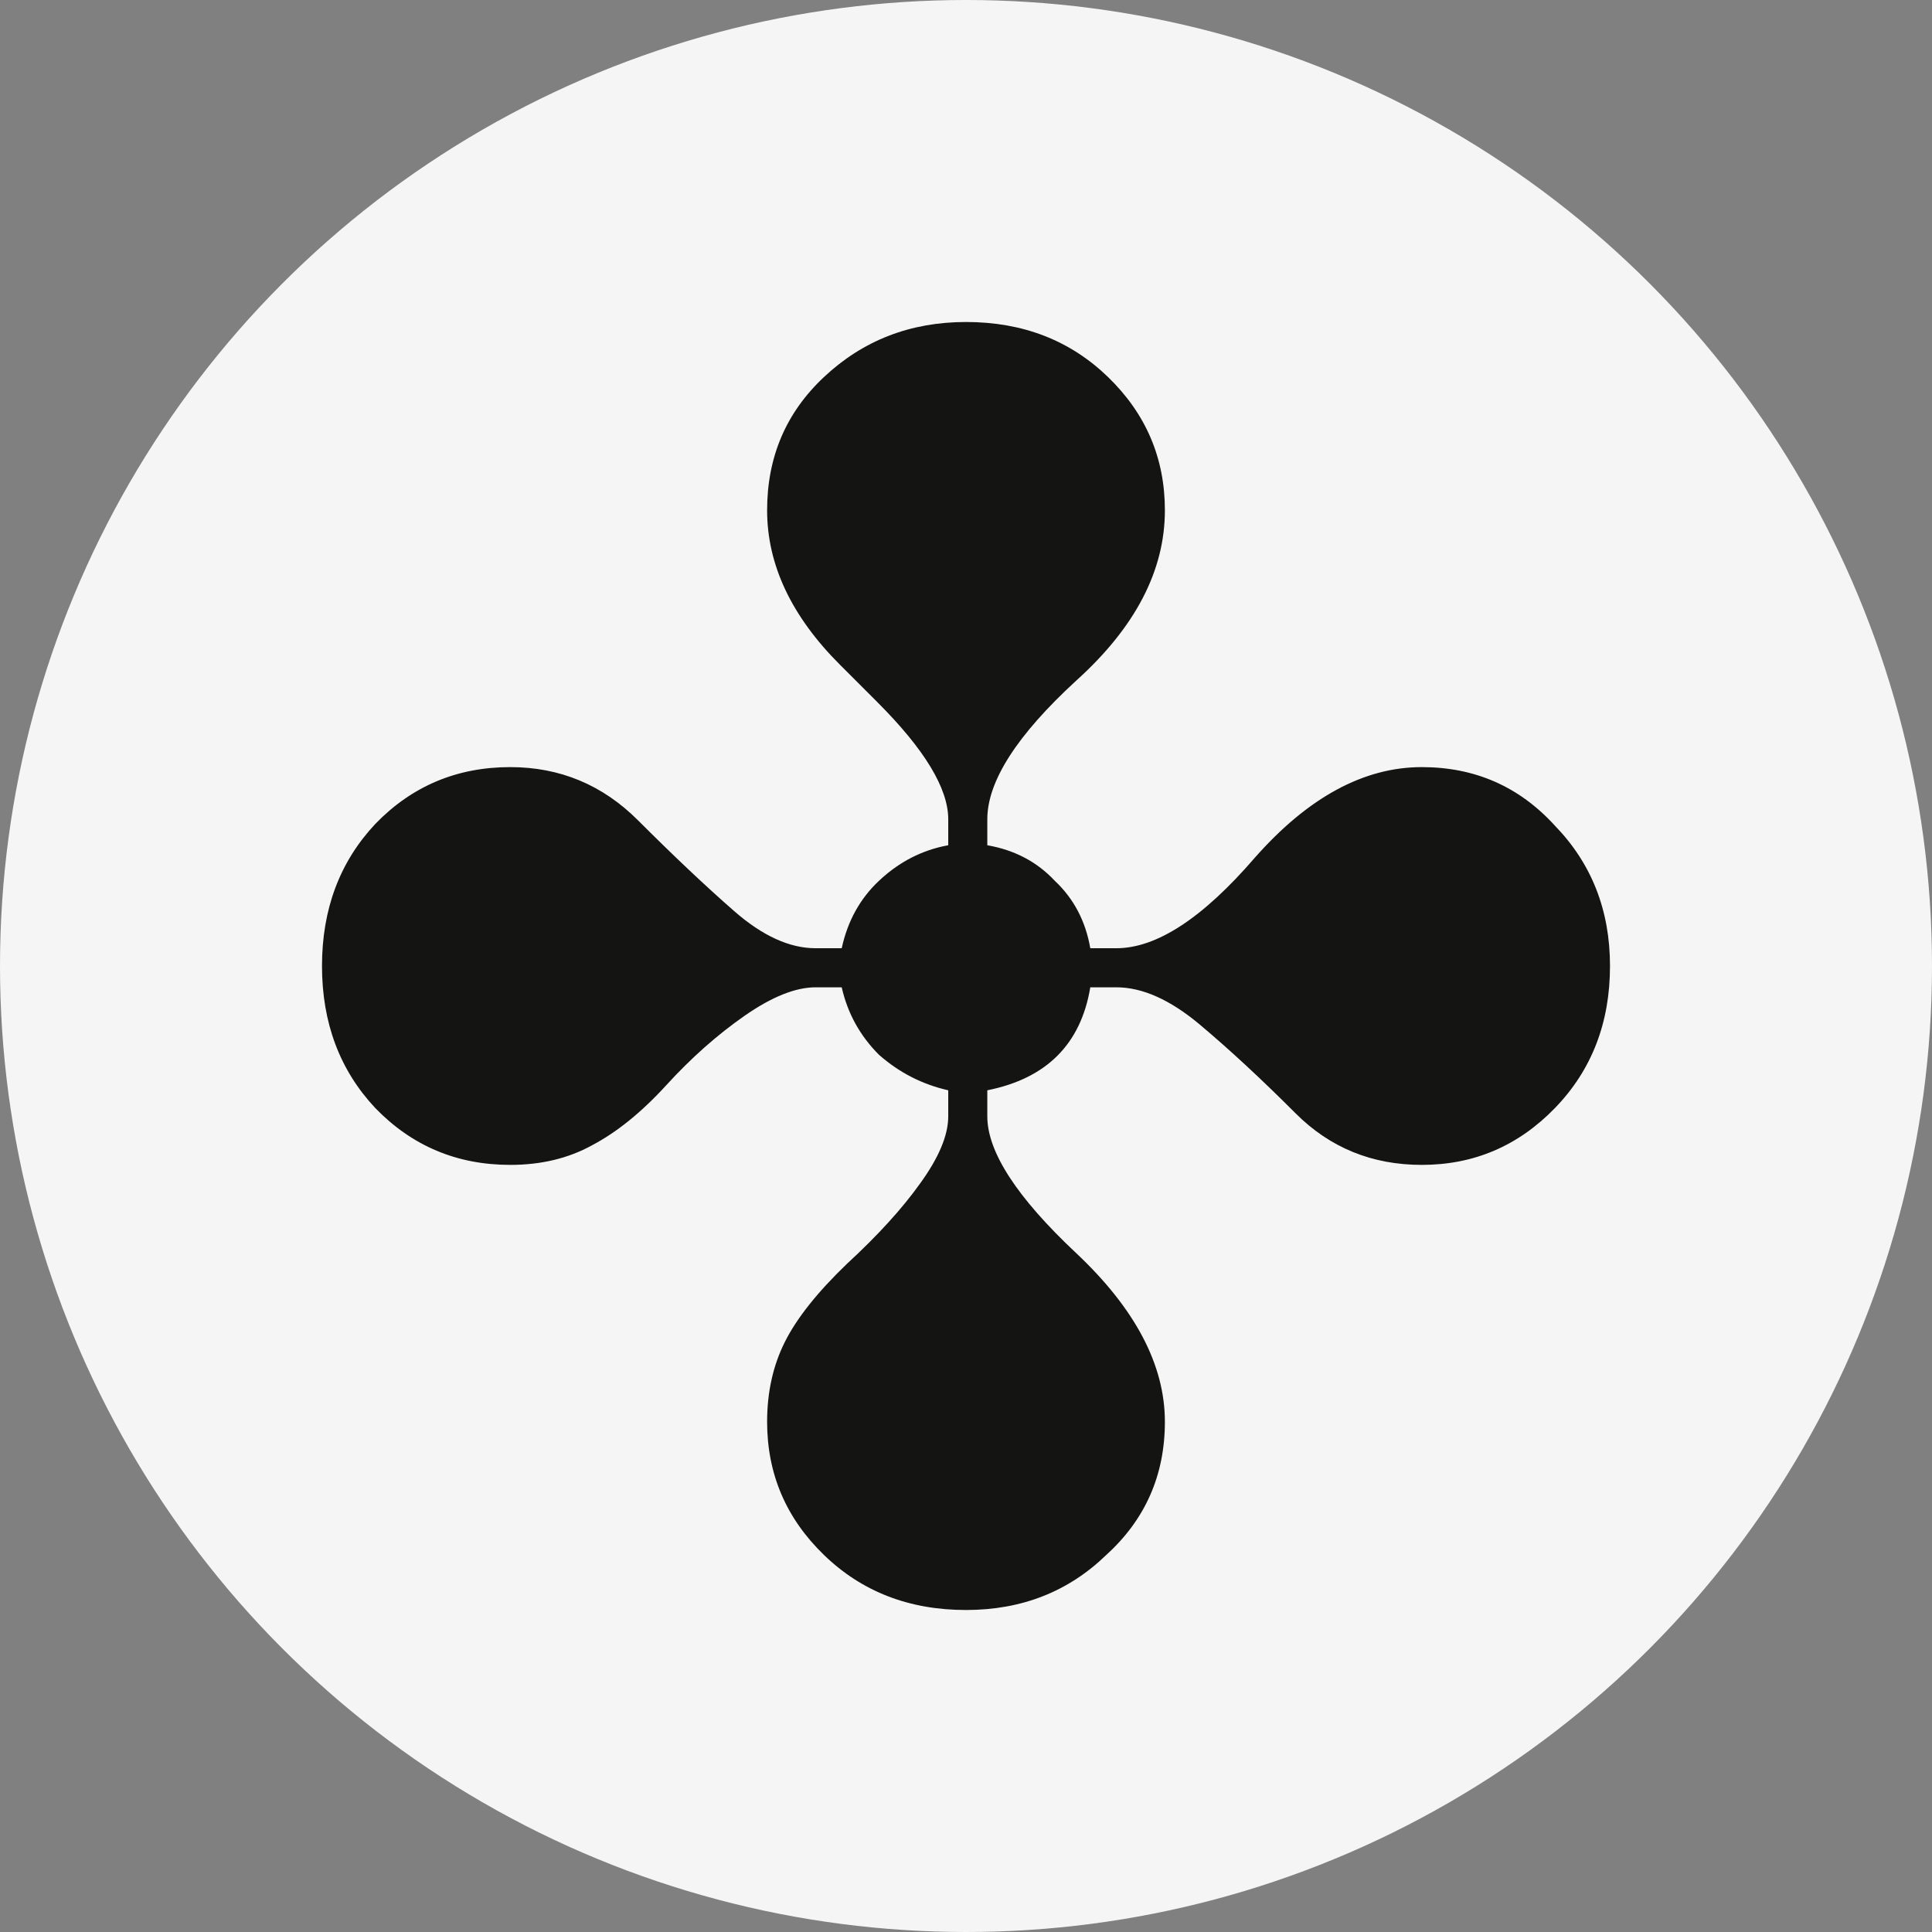 <svg width="36" height="36" viewBox="0 0 36 36" fill="none" xmlns="http://www.w3.org/2000/svg">
<rect x="0" y="0" width="36" height="36" fill="#808080" stroke="none"/>
<circle cx="18" cy="18" r="18" fill="#F5F5F5"/>
<path d="M18 30C16.941 30 16.059 29.658 15.353 28.974C14.647 28.291 14.294 27.463 14.294 26.493C14.294 25.942 14.404 25.445 14.625 25.004C14.846 24.563 15.232 24.077 15.783 23.548C16.357 23.019 16.809 22.522 17.14 22.059C17.493 21.574 17.669 21.155 17.669 20.802V20.316C17.184 20.206 16.754 19.985 16.379 19.655C16.026 19.302 15.794 18.883 15.684 18.397H15.198C14.823 18.397 14.382 18.574 13.875 18.927C13.368 19.28 12.882 19.71 12.419 20.217C11.956 20.724 11.493 21.099 11.029 21.342C10.588 21.585 10.081 21.706 9.507 21.706C8.515 21.706 7.676 21.353 6.993 20.647C6.331 19.941 6 19.059 6 18C6 16.941 6.331 16.059 6.993 15.353C7.676 14.647 8.515 14.294 9.507 14.294C10.434 14.294 11.228 14.625 11.89 15.287C12.552 15.949 13.147 16.511 13.677 16.974C14.206 17.438 14.713 17.669 15.198 17.669H15.684C15.794 17.162 16.026 16.743 16.379 16.412C16.754 16.059 17.184 15.838 17.669 15.75V15.265C17.669 14.691 17.228 13.963 16.346 13.081L15.651 12.386C14.746 11.482 14.294 10.522 14.294 9.508C14.294 8.515 14.647 7.688 15.353 7.026C16.081 6.342 16.963 6 18 6C19.059 6 19.941 6.342 20.647 7.026C21.353 7.71 21.706 8.537 21.706 9.508C21.706 10.633 21.154 11.691 20.052 12.684C18.948 13.699 18.397 14.559 18.397 15.265V15.75C18.904 15.838 19.324 16.059 19.654 16.412C20.007 16.743 20.228 17.162 20.316 17.669H20.801C21.552 17.669 22.412 17.107 23.382 15.982C24.375 14.857 25.412 14.294 26.493 14.294C27.485 14.294 28.312 14.658 28.974 15.386C29.658 16.092 30 16.963 30 18C30 19.059 29.658 19.941 28.974 20.647C28.29 21.353 27.463 21.706 26.493 21.706C25.566 21.706 24.783 21.386 24.143 20.747C23.504 20.107 22.908 19.555 22.357 19.092C21.805 18.629 21.287 18.397 20.801 18.397H20.316C20.14 19.456 19.5 20.096 18.397 20.316V20.802C18.397 21.463 18.948 22.313 20.052 23.349C21.154 24.386 21.706 25.434 21.706 26.493C21.706 27.485 21.342 28.313 20.614 28.974C19.908 29.658 19.037 30 18 30Z" fill="#141413"/>
</svg>
